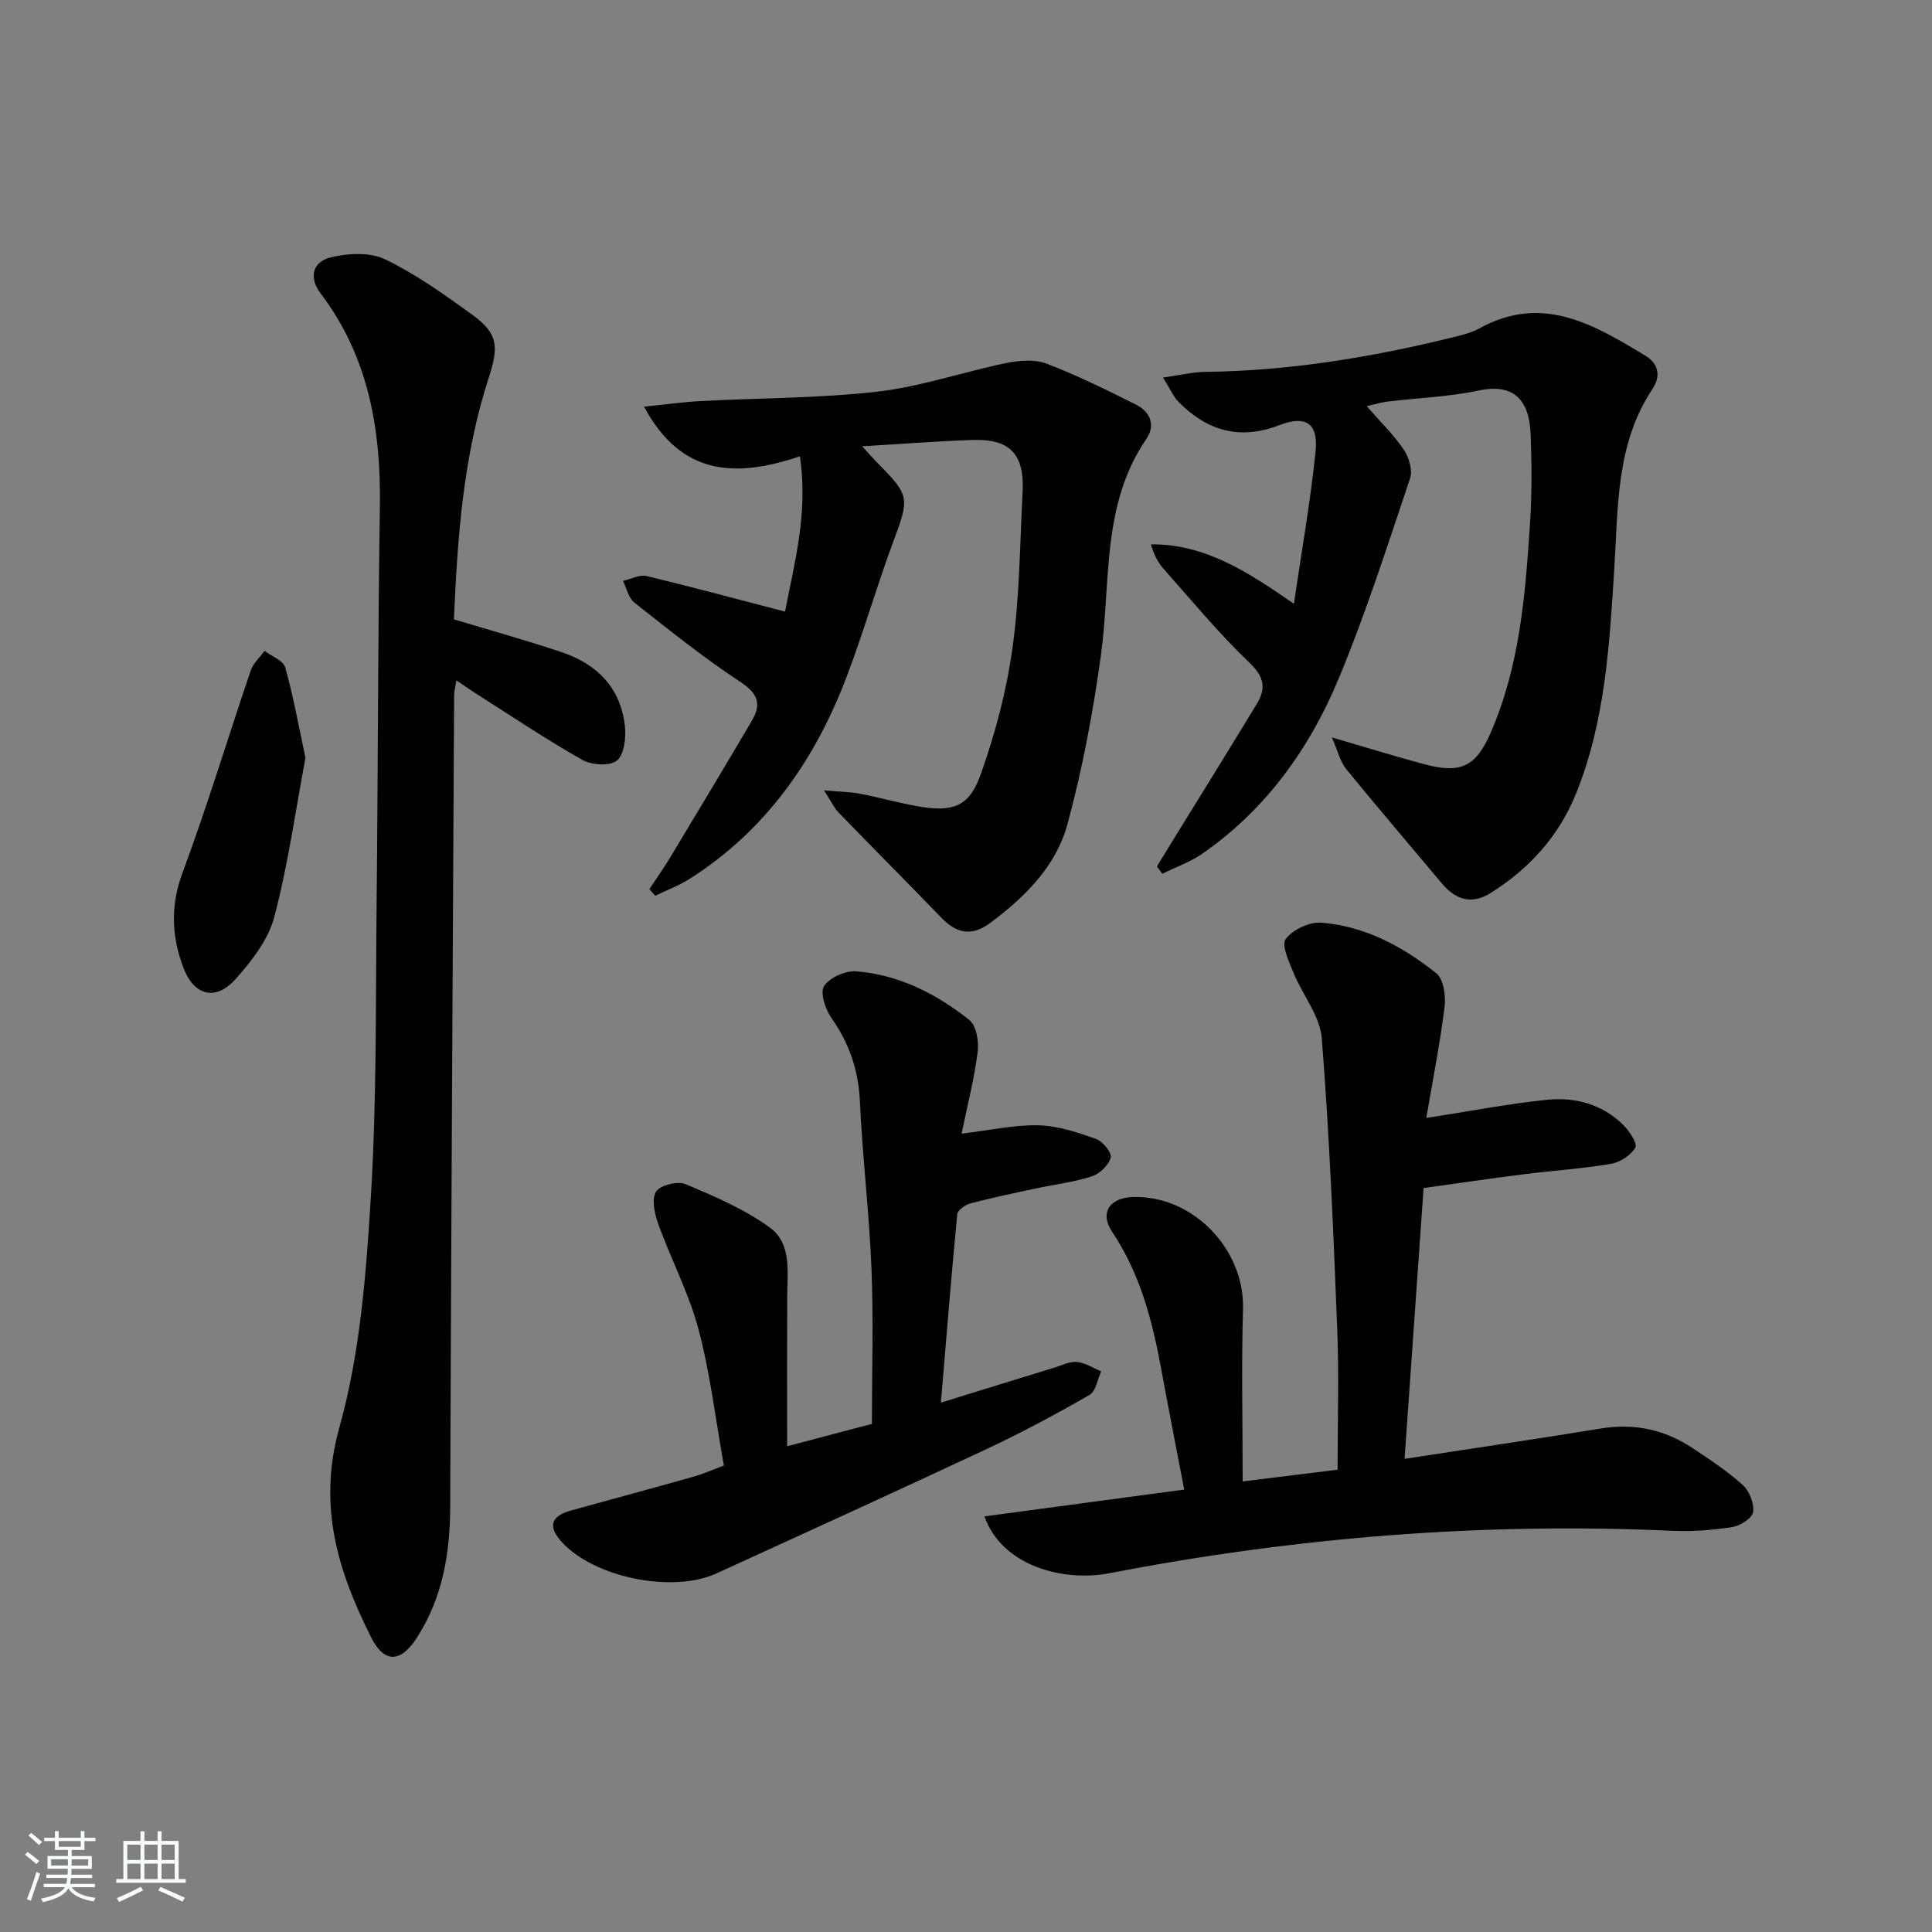 <svg enable-background="new 0 0 400 400" viewBox="0 0 400 400" xmlns="http://www.w3.org/2000/svg"><rect x="0" y="0" width="400" height="400" fill="#808080" stroke="none"/><path d="m5.17 384 .55-.58c.85.61 1.65 1.24 2.4 1.87l-.59.64c-.83-.73-1.62-1.38-2.36-1.93m1.22 9.53-.82-.34c.71-1.76 1.37-3.64 1.98-5.63.24.13.5.25.76.36-.6 1.67-1.24 3.54-1.92 5.61m-.5-13.5.57-.54c.56.44 1.31 1.06 2.26 1.87l-.65.64c-.67-.66-1.4-1.32-2.18-1.97m3.25.46h2.24v-1.36h.77v1.36h4.57v-1.36h.76v1.36h2.28v.69h-2.28v1.84h-2.64v1.26h4.18v2.64h-4.21c0 .45-.02.86-.05 1.21h4.32v.69h-4.38c-.04.34-.1.75-.19 1.22h5.15v.69h-4.82c.87 1.19 2.51 1.92 4.93 2.19-.17.31-.3.57-.37.76-2.77-.49-4.52-1.41-5.26-2.76-.56 1.26-2.3 2.23-5.24 2.9-.12-.24-.26-.48-.43-.72 2.73-.55 4.38-1.34 4.96-2.38h-4.38v-.69h4.65c.1-.38.17-.79.21-1.22h-4.32v-.69h4.4c.03-.34.05-.75.05-1.21h-4.2v-2.64h4.23v-1.26h-2.69v-1.84h-2.24zm1.46 4.46v1.29h3.45c.01-.4.02-.57.01-.53v-.32-.45h-3.46zm1.55-2.59h4.57v-1.19h-4.57zm6.11 2.59h-3.42v.77c-.01.19-.01.37-.02.53h3.44z" fill="#fafbfc"/><path d="m32.63 379.16h.82v1.98h3.54v7.89h1.46v.78h-14.37v-.78h1.46v-7.89h3.54v-1.98h.82v1.98h2.73zm-3.49 11.48.5.73c-1.61.82-3.28 1.63-5 2.42-.13-.27-.28-.55-.44-.82 1.75-.73 3.4-1.5 4.94-2.33m-2.78-5.55h2.73v-3.18h-2.73zm0 3.95h2.73v-3.2h-2.73zm3.54-3.95h2.73v-3.18h-2.73zm0 3.95h2.73v-3.2h-2.73zm7.89 4.68c-1.84-.92-3.51-1.7-5.02-2.32l.45-.73c1.89.8 3.57 1.55 5.04 2.23zm-1.62-11.81h-2.73v3.18h2.73zm-2.73 7.13h2.73v-3.2h-2.73z" fill="#fafbfc"/><g fill="#000001"><path d="m290.8 302.04c14.14-2.17 27.42-4.12 40.67-6.29 6.91-1.13 13.18.24 18.92 4.04 3.6 2.38 7.25 4.79 10.43 7.67 1.38 1.25 2.4 3.84 2.14 5.61-.19 1.26-2.68 2.84-4.33 3.09-4.07.64-8.26.96-12.37.78-39.2-1.8-78.03 1.33-116.52 8.77-9.78 1.89-22.34-1.59-25.92-11.76 13.71-1.84 27.2-3.65 41.36-5.55-1.63-8.52-3.26-16.75-4.77-25-1.84-10.02-4.36-19.72-10.17-28.39-2.63-3.93-.48-7.03 4.31-7.18 12.42-.39 23.16 10.82 22.8 23.2-.34 11.73-.07 23.48-.07 35.68 7.39-.91 13.27-1.63 19.65-2.42 0-9.9.31-19.51-.07-29.1-.79-20.09-1.62-40.2-3.2-60.24-.37-4.62-3.97-8.94-5.84-13.51-.94-2.3-2.57-5.78-1.63-7.03 1.47-1.95 4.94-3.58 7.41-3.38 9 .73 16.85 4.94 23.78 10.48 1.51 1.21 1.99 4.7 1.7 6.99-.98 7.8-2.52 15.53-3.78 22.96 9.06-1.4 17.03-2.95 25.08-3.77 5.77-.58 11.33.94 15.64 5.16 1.29 1.26 3.04 3.89 2.55 4.75-.91 1.61-3.18 3.04-5.09 3.37-5.88 1-11.87 1.37-17.8 2.12-6.9.87-13.78 1.89-20.94 2.88-1.3 18.65-2.59 36.96-3.94 56.07z"/><path d="m93.98 128.23c7.79 2.35 15.11 4.38 22.29 6.79 7.34 2.46 12.27 7.4 13.11 15.36.25 2.37-.14 5.84-1.65 7.08-1.44 1.18-5.21.96-7.12-.11-7.37-4.15-14.41-8.89-21.56-13.43-1.38-.87-2.71-1.82-4.57-3.06-.21 1.38-.45 2.28-.46 3.17-.3 55.96-.61 111.92-.81 167.88-.03 9.68-1.56 18.85-6.88 27.13-3.38 5.25-6.77 5.39-9.52-.1-6.87-13.7-11.08-27.19-6.54-43.42 4.29-15.32 5.53-31.69 6.51-47.69 1.25-20.42.98-40.93 1.2-61.4.29-27.13.25-54.27.67-81.4.25-16.05-2.31-31.15-12.27-44.28-2.61-3.44-1.49-6.59 2.05-7.45 3.58-.88 8.15-1.13 11.3.39 6.39 3.08 12.29 7.3 18.07 11.49 5.33 3.87 5.48 6.59 3.41 12.96-5.35 16.41-6.51 33.43-7.23 50.09z"/><path d="m162.54 126.63c1.89-10 4.83-20.3 3.07-32.15-12.94 4.33-24.43 4.34-32.26-10.28 4.32-.44 7.96-.96 11.62-1.16 12.24-.65 24.56-.57 36.72-1.96 8.96-1.03 17.68-4.07 26.57-5.9 2.7-.56 5.92-.84 8.39.1 6.33 2.4 12.43 5.45 18.51 8.47 2.95 1.47 4.15 4.25 2.19 7.11-9.37 13.66-7.32 29.59-9.41 44.75-1.62 11.77-3.82 23.55-6.93 35.01-2.36 8.71-8.79 15.11-16.03 20.49-3.78 2.81-6.94 2.16-10.09-1.11-7.03-7.3-14.2-14.47-21.25-21.75-.92-.95-1.5-2.25-3.03-4.62 3.45.31 5.51.32 7.5.71 4.06.78 8.06 1.94 12.13 2.63 6.95 1.18 10.37.1 12.73-6.44 3.06-8.51 5.42-17.45 6.66-26.41 1.48-10.66 1.53-21.53 2.09-32.31.4-7.81-2.62-10.98-10.44-10.72-7.26.25-14.51.82-22.78 1.31 1.67 1.81 2.49 2.76 3.37 3.65 6.47 6.52 6.4 7.16 3.17 15.82-3.53 9.48-6.3 19.24-9.92 28.68-6.54 17.02-16.65 31.42-32.3 41.38-2.23 1.42-4.77 2.36-7.16 3.52-.41-.45-.81-.9-1.22-1.35 1.46-2.22 3.01-4.4 4.38-6.68 5.65-9.38 11.3-18.77 16.85-28.21 2-3.4 1.3-5.61-2.37-8.02-7.63-5.01-14.78-10.77-21.96-16.43-1.21-.95-1.59-2.96-2.35-4.49 1.64-.37 3.44-1.35 4.91-1 9.48 2.28 18.87 4.82 28.64 7.36z"/><path d="m282.96 84.09c2.81 3.22 5.56 5.88 7.66 8.98 1.08 1.6 1.89 4.27 1.32 5.95-4.64 13.81-9.08 27.72-14.65 41.17-6.05 14.63-15.1 27.36-28.36 36.55-2.52 1.75-5.52 2.79-8.3 4.17-.36-.51-.73-1.02-1.09-1.53.9-1.48 1.79-2.96 2.7-4.43 6-9.74 12.05-19.45 17.98-29.24 1.9-3.13 1.59-5.52-1.5-8.47-6.36-6.07-11.99-12.92-17.85-19.51-1.16-1.31-1.99-2.93-2.57-5.03 11.27-.08 20.03 5.72 29.59 12.3 1.57-10.72 3.41-21.07 4.48-31.5.59-5.77-1.89-7.63-7.48-5.48-8.26 3.18-14.89 1.17-20.8-4.72-1.16-1.16-1.83-2.8-3.3-5.13 3.65-.51 6.2-1.15 8.76-1.18 17.36-.2 34.35-3 51.16-7.13 1.93-.47 3.94-.96 5.66-1.91 12.97-7.15 23.64-.74 34.3 5.7 2.83 1.71 3.16 4.34 1.45 6.9-7.55 11.31-7.09 24.32-7.89 37.02-1.01 15.93-1.87 31.85-7.99 46.88-3.57 8.76-9.66 15.43-17.61 20.43-3.92 2.47-7.24 1.44-10.09-1.96-6.62-7.9-13.33-15.73-19.84-23.71-1.2-1.47-1.64-3.55-2.96-6.54 7.52 2.19 13.45 4.05 19.46 5.63 7.29 1.93 10.41.31 13.4-6.53 6.04-13.81 7.2-28.56 8.17-43.31.4-6.14.37-12.33.14-18.48-.27-7.23-3.55-10.66-10.73-9.13-6.14 1.3-12.5 1.52-18.76 2.28-1.42.15-2.8.59-4.46.96z"/><path d="m149.87 303.42c-1.74-9.67-2.83-19.11-5.25-28.19-1.98-7.45-5.66-14.44-8.31-21.74-.77-2.12-1.44-5.12-.5-6.75.77-1.33 4.45-2.27 6.08-1.59 6.07 2.55 12.31 5.2 17.57 9.06 4.5 3.31 3.54 9.28 3.52 14.44-.04 9.94-.01 19.88-.01 30.78 6.24-1.65 11.89-3.13 17.55-4.63 0-10.91.34-21.54-.09-32.15-.47-11.61-1.87-23.17-2.41-34.78-.3-6.42-2.24-11.91-5.89-17.13-1.26-1.8-2.39-5.24-1.51-6.59 1.16-1.77 4.43-3.22 6.65-3.05 8.83.71 16.59 4.65 23.41 10.07 1.46 1.16 2.01 4.44 1.74 6.59-.7 5.53-2.1 10.96-3.33 16.95 5.87-.7 10.89-1.84 15.88-1.73 4 .09 8.06 1.45 11.9 2.8 1.41.49 3.36 2.87 3.1 3.87-.42 1.57-2.28 3.37-3.91 3.9-3.76 1.21-7.76 1.69-11.65 2.52-4.54.97-9.09 1.92-13.57 3.1-1.04.28-2.57 1.39-2.65 2.24-1.23 12.7-2.25 25.43-3.39 38.99 8.31-2.57 15.86-4.91 23.41-7.22 1.58-.48 3.22-1.34 4.76-1.2 1.72.16 3.36 1.26 5.03 1.95-.78 1.67-1.12 4.13-2.43 4.88-6.9 3.96-13.93 7.74-21.14 11.12-18.64 8.74-37.38 17.27-56.1 25.83-9.1 4.16-25.25.86-31.95-6.43-3.02-3.28-2.41-5.42 1.95-6.63 8.31-2.3 16.64-4.53 24.93-6.88 2.2-.59 4.29-1.53 6.61-2.4z"/><path d="m63.24 156.89c-2.06 10.96-3.6 22.14-6.46 32.98-1.24 4.69-4.68 9.12-8.03 12.86-4.1 4.58-8.56 3.4-10.73-2.25-2.51-6.54-2.78-12.91-.22-19.81 5.12-13.79 9.37-27.9 14.11-41.84.51-1.51 1.89-2.72 2.86-4.07 1.48 1.12 3.87 1.98 4.27 3.4 1.7 5.99 2.79 12.14 4.2 18.73z"/></g></svg>